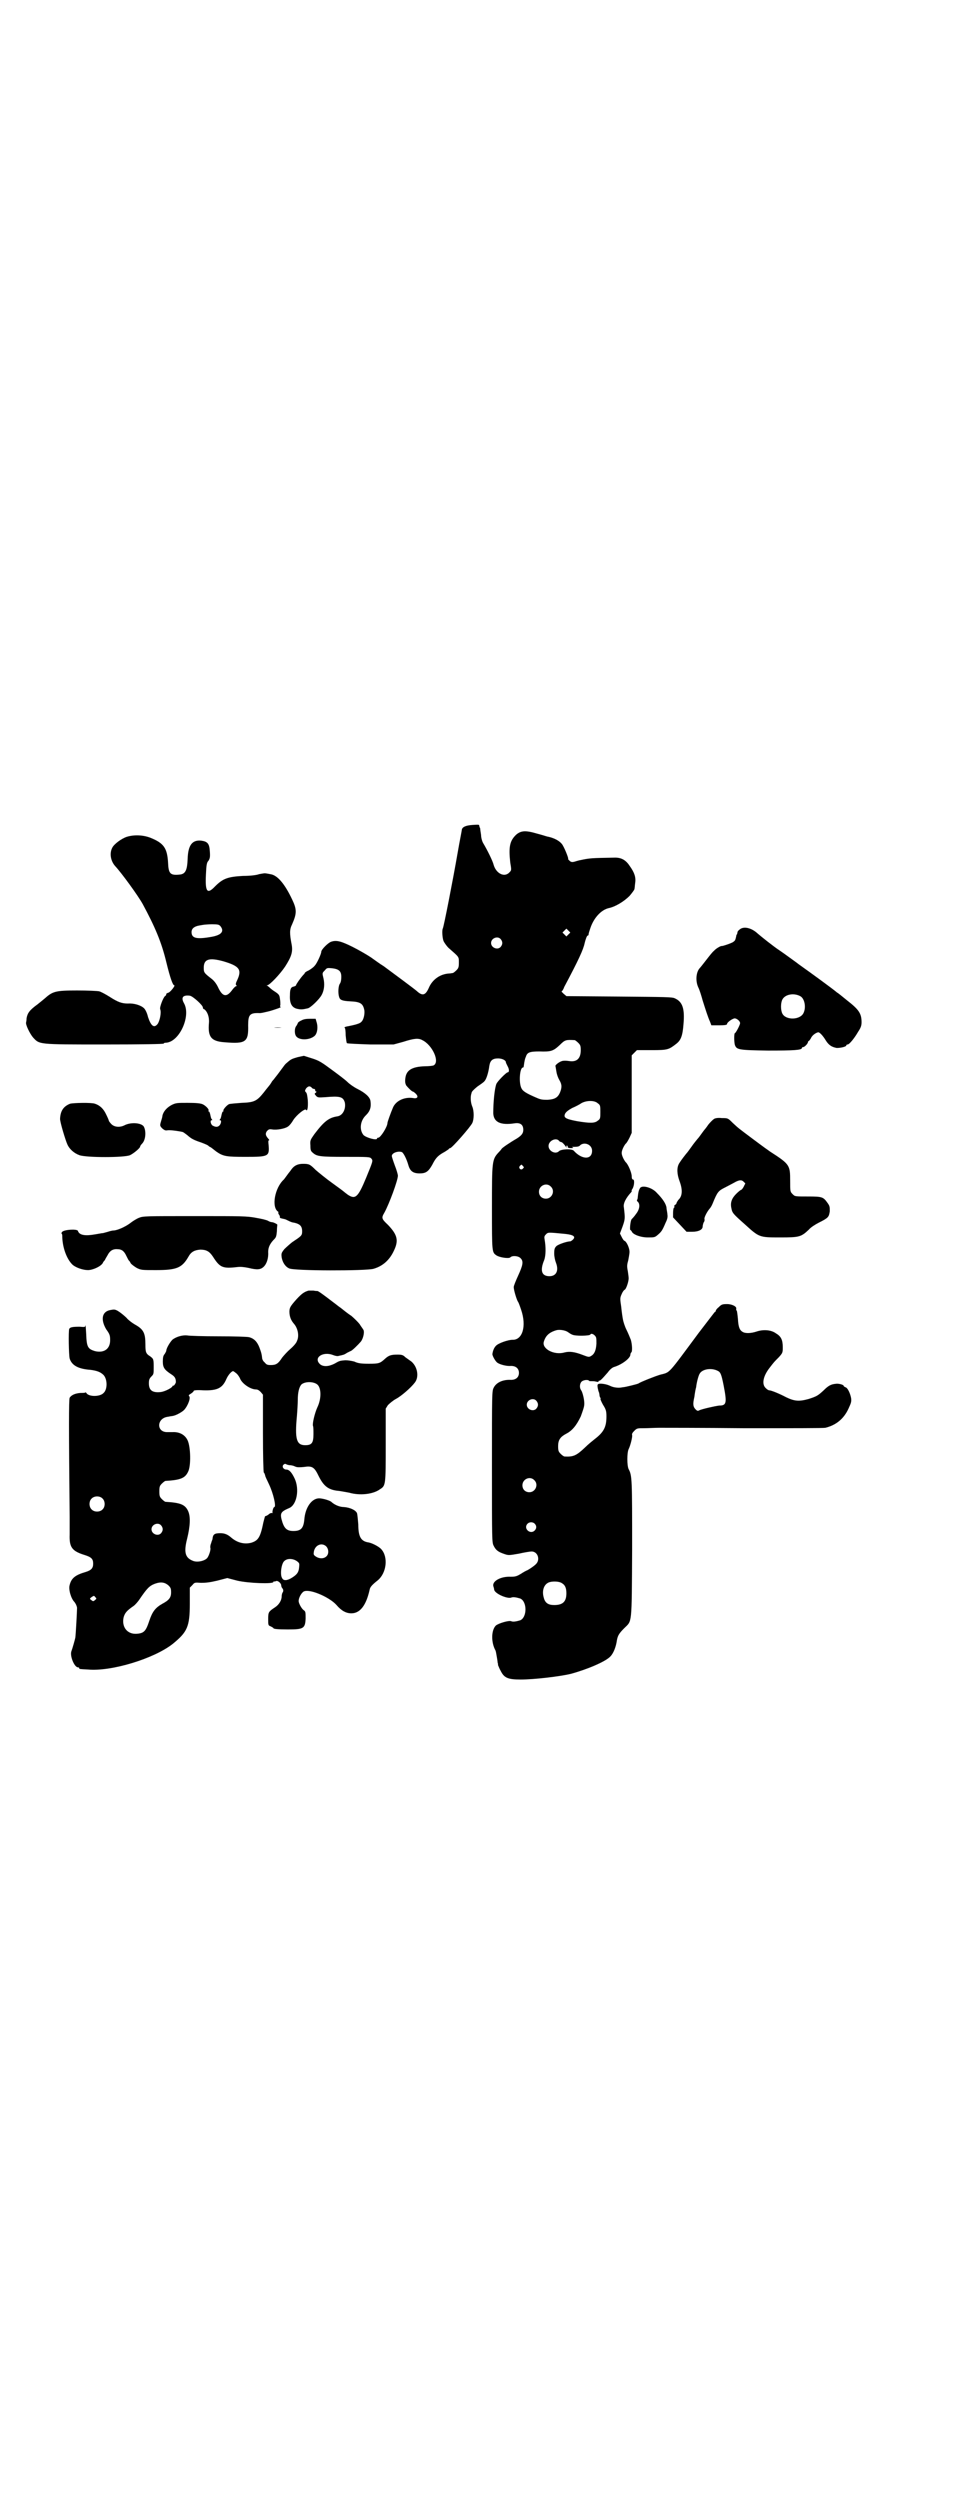 <?xml version="1.0" standalone="no"?>
<!DOCTYPE svg PUBLIC "-//W3C//DTD SVG 20010904//EN"
 "http://www.w3.org/TR/2001/REC-SVG-20010904/DTD/svg10.dtd">
<svg version="1.0" xmlns="http://www.w3.org/2000/svg"
 width="1106pt" height="2870pt" viewBox="0 0 1106 2870"
 preserveAspectRatio="xMidYMid meet">
<g transform="translate(0,2870) scale(0.5,-0.5)"
fill="#000000" stroke="none">
<path d="M1085 3846 c-14 -1 -22 -4 -24 -10 0 -2 -5 -26 -10 -55 -10 -58 -32
-171 -34 -173 -2 -4 -1 -22 2 -29 2 -4 7 -11 11 -15 25 -22 24 -20 24 -34 0
-11 -1 -13 -6 -18 -3 -3 -7 -6 -8 -6 -2 0 -5 -1 -8 -1 -21 -1 -39 -14 -47 -33
-8 -18 -15 -19 -28 -7 -7 6 -53 40 -76 57 -7 4 -19 13 -29 20 -9 6 -28 17 -42
24 -26 13 -37 16 -49 12 -7 -2 -23 -18 -23 -23 0 -5 -10 -27 -15 -32 -3 -4 -9
-8 -14 -11 -5 -2 -9 -5 -9 -6 0 -1 -2 -3 -4 -5 -7 -8 -16 -21 -16 -23 0 -1 -2
-2 -5 -3 -7 -1 -9 -6 -9 -20 -1 -18 4 -28 16 -31 9 -2 12 -2 25 1 6 1 27 21
32 31 6 11 7 25 4 38 -3 12 -3 12 3 18 5 6 5 6 17 5 16 -2 21 -7 21 -20 0 -6
-1 -12 -3 -15 -4 -5 -5 -22 -2 -31 2 -7 7 -9 26 -10 23 -1 29 -5 32 -21 1 -9
-2 -22 -7 -26 -3 -4 -14 -7 -35 -11 -3 -1 -5 -2 -3 -3 1 0 2 -8 2 -17 1 -10 2
-18 3 -18 1 -1 25 -2 54 -3 l53 0 22 6 c25 8 35 9 44 4 23 -11 41 -50 26 -58
-2 -1 -11 -2 -20 -2 -30 -1 -43 -9 -45 -28 -1 -8 0 -12 2 -16 4 -5 13 -14 15
-14 1 0 4 -2 7 -5 7 -7 4 -12 -6 -10 -20 3 -39 -6 -46 -21 -6 -14 -13 -34 -13
-36 0 -9 -16 -34 -21 -34 -2 0 -3 -1 -3 -2 0 -5 -25 2 -31 8 -10 12 -8 33 6
46 9 9 12 18 10 32 -1 9 -12 19 -30 28 -8 4 -18 11 -23 16 -5 5 -21 17 -36 28
-23 17 -29 21 -45 26 l-19 6 -14 -3 c-14 -4 -16 -5 -25 -13 -5 -4 -5 -5 -17
-21 -5 -7 -11 -14 -13 -17 -3 -3 -5 -6 -5 -6 0 -1 -2 -3 -3 -5 -2 -3 -9 -11
-15 -19 -16 -20 -22 -23 -51 -24 -13 -1 -26 -2 -29 -3 -6 -3 -14 -13 -13 -15
1 -1 0 -2 -1 -2 -1 0 -2 -3 -3 -7 -1 -5 -2 -9 -3 -10 -2 -2 -2 -3 0 -3 3 0 2
-8 -2 -12 -4 -4 -9 -4 -16 0 -4 3 -6 12 -2 12 2 0 2 1 0 3 -1 1 -2 5 -3 10 -1
4 -2 7 -3 7 -1 0 -2 1 -1 2 2 3 -7 12 -14 15 -5 2 -15 3 -34 3 -24 0 -27 0
-37 -5 -11 -6 -19 -15 -21 -25 0 -3 -2 -8 -3 -12 -3 -10 -3 -11 3 -17 5 -4 7
-5 12 -4 6 1 27 -2 35 -4 2 -1 6 -4 10 -7 9 -8 14 -11 32 -17 8 -3 15 -6 16
-7 1 -1 3 -3 6 -4 3 -2 9 -7 13 -10 16 -11 23 -12 67 -12 53 0 55 1 53 27 -1
8 -1 11 1 11 1 0 0 2 -2 4 -6 7 -7 11 -3 17 4 4 5 5 12 4 11 -2 31 2 37 7 3 2
8 8 12 15 8 12 27 27 29 23 3 -5 5 6 4 22 -1 10 -2 16 -4 18 -3 3 -3 4 0 9 5
6 9 6 13 2 1 -2 4 -3 5 -3 2 0 3 -1 3 -3 0 -2 1 -3 2 -3 2 0 1 -1 -1 -3 -3 -2
-3 -2 1 -7 4 -4 5 -4 21 -3 34 3 41 1 45 -12 3 -14 -4 -30 -17 -32 -20 -3 -31
-12 -53 -41 -9 -13 -10 -14 -9 -26 0 -11 1 -13 6 -17 9 -8 17 -9 75 -9 51 0
56 0 59 -4 4 -5 4 -5 -12 -44 -19 -46 -25 -50 -42 -39 -4 3 -8 6 -9 7 -1 1
-13 10 -27 20 -14 10 -31 24 -38 30 -13 13 -15 14 -29 14 -12 0 -20 -4 -26
-12 -3 -4 -5 -7 -6 -8 -1 -1 -3 -4 -6 -8 -3 -4 -5 -7 -6 -8 -21 -19 -29 -64
-13 -74 1 -1 1 -2 0 -2 0 0 0 -2 2 -5 2 -2 2 -5 2 -6 -1 -1 1 -2 11 -4 1 0 5
-2 9 -4 4 -2 9 -4 12 -4 14 -3 19 -8 19 -20 0 -10 -2 -11 -23 -25 -5 -4 -13
-11 -18 -16 -7 -9 -7 -10 -6 -19 2 -11 8 -21 17 -25 10 -6 177 -6 194 -1 21 6
37 20 47 42 11 23 8 36 -14 59 -15 14 -15 16 -8 28 11 20 31 74 31 85 0 2 -3
13 -7 23 -4 11 -7 20 -7 22 0 7 14 12 23 9 4 -2 11 -16 15 -30 4 -14 11 -19
26 -19 14 0 20 4 29 20 7 14 12 20 24 27 6 3 11 7 13 8 1 2 3 3 4 3 4 0 47 49
51 58 4 9 4 27 0 37 -4 9 -5 23 -2 31 0 4 6 9 13 15 7 5 15 10 17 13 4 4 9 19
11 35 2 12 7 17 20 17 9 0 18 -4 18 -9 0 -1 2 -5 4 -9 4 -7 4 -14 0 -14 -3 0
-24 -21 -26 -27 -4 -11 -7 -41 -7 -67 1 -20 16 -28 49 -23 13 2 20 -3 20 -15
0 -8 -4 -13 -15 -20 -14 -8 -35 -22 -35 -24 0 0 -3 -4 -6 -7 -16 -17 -16 -20
-16 -129 0 -101 0 -101 10 -108 7 -5 28 -8 32 -5 4 5 19 4 24 -2 7 -7 5 -16
-6 -40 -5 -11 -10 -23 -10 -26 0 -7 7 -30 10 -34 1 -1 4 -9 7 -18 13 -38 3
-70 -20 -69 -10 0 -33 -8 -38 -14 -4 -4 -7 -11 -8 -19 0 -4 7 -17 12 -20 6 -4
21 -8 31 -7 11 0 18 -6 18 -16 0 -10 -7 -16 -18 -16 -19 1 -34 -6 -40 -18 -4
-8 -4 -11 -4 -181 0 -171 0 -174 4 -182 5 -10 10 -14 25 -19 9 -3 10 -3 33 1
13 3 26 5 29 5 14 0 20 -18 11 -28 -4 -5 -21 -16 -23 -16 0 0 -6 -3 -12 -7
-10 -6 -13 -7 -24 -7 -23 1 -42 -10 -40 -21 1 -3 2 -7 2 -8 0 -9 29 -22 39
-19 4 2 11 1 21 -2 16 -7 16 -43 0 -50 -10 -3 -17 -4 -21 -2 -6 2 -29 -5 -35
-10 -11 -11 -11 -39 -1 -57 1 -2 2 -8 3 -14 1 -5 2 -12 2 -14 1 -2 1 -5 1 -6
1 -2 3 -8 6 -13 8 -16 16 -20 46 -20 31 0 90 7 115 13 37 10 80 28 91 40 7 7
13 22 15 37 2 11 5 16 17 28 18 18 17 4 18 181 0 161 0 169 -8 184 -4 8 -4 38
0 46 4 8 9 28 8 32 -1 3 1 6 5 10 6 6 7 6 22 6 9 0 25 1 35 1 10 0 99 0 196
-1 112 0 180 0 186 1 24 6 42 20 53 44 6 13 7 16 6 24 -2 11 -8 24 -13 25 -2
1 -4 2 -4 3 0 3 -12 6 -18 5 -11 -1 -17 -4 -28 -15 -13 -12 -16 -14 -35 -20
-22 -6 -32 -5 -51 4 -17 9 -35 16 -39 16 -2 0 -5 2 -8 5 -10 9 -6 28 9 47 10
13 10 13 21 24 9 10 9 11 9 23 0 17 -4 25 -16 32 -11 8 -29 9 -44 4 -12 -4
-25 -5 -32 -1 -7 4 -10 11 -11 30 -1 10 -2 19 -3 19 -1 1 -1 2 -1 4 2 5 -9 11
-21 11 -11 0 -13 -1 -19 -7 -4 -3 -7 -7 -7 -9 0 -1 -1 -2 -2 -2 -1 -1 -17 -22
-37 -48 -72 -97 -65 -90 -88 -96 -11 -3 -46 -17 -50 -20 -1 -1 -9 -3 -17 -5
-8 -2 -17 -4 -20 -4 -8 -2 -20 -1 -28 3 -8 4 -20 6 -26 5 -4 -1 -4 -3 -3 -10
1 -4 2 -9 3 -10 0 -1 1 -4 1 -6 0 -2 1 -5 2 -6 1 -2 1 -3 0 -3 0 0 2 -6 6 -13
7 -11 8 -15 8 -27 0 -24 -6 -36 -27 -52 -5 -4 -15 -12 -22 -19 -20 -19 -27
-22 -47 -21 -2 0 -6 3 -9 6 -5 5 -6 7 -6 18 0 14 5 21 18 28 14 7 24 19 34 40
4 11 8 22 8 27 1 10 -4 29 -7 33 -4 5 -4 15 1 20 4 4 15 5 17 2 0 -1 3 -1 5
-1 3 0 8 0 11 -1 4 -1 6 -1 6 0 -1 1 0 2 1 2 3 0 6 3 20 19 5 7 11 12 16 13
18 6 36 20 36 28 0 2 1 4 2 5 3 2 2 19 -1 29 -2 5 -6 15 -10 23 -4 8 -7 18 -8
23 -1 5 -3 18 -4 29 -3 20 -3 21 1 30 2 5 5 9 7 10 3 1 9 18 9 26 0 3 -1 11
-2 17 -2 10 -2 14 1 24 1 6 3 15 3 20 0 8 -6 22 -11 25 -2 0 -5 5 -7 9 l-4 8
6 16 c6 17 6 19 3 44 -2 9 5 22 17 35 1 2 2 3 1 3 -1 0 0 2 2 5 4 7 5 21 1 21
-2 0 -3 3 -3 8 0 7 -8 27 -14 32 -4 5 -9 15 -9 21 0 6 5 16 9 21 2 1 6 8 9 14
l5 11 0 89 0 89 6 6 6 6 34 0 c37 0 39 1 57 15 10 8 14 18 16 45 3 35 -2 51
-20 59 -6 3 -22 3 -128 4 l-121 1 -7 6 c-3 3 -5 5 -4 5 1 0 4 4 6 10 33 62 44
86 47 101 2 8 5 17 7 17 1 0 2 1 2 3 0 2 2 8 4 14 8 24 25 42 42 46 15 3 35
15 48 28 6 7 11 14 11 15 1 2 1 8 2 15 2 13 -2 24 -12 38 -9 14 -19 20 -34 20
-55 -1 -58 -1 -81 -6 -1 0 -4 -1 -8 -2 -9 -3 -12 -3 -16 1 -2 2 -4 4 -3 4 2 0
-10 30 -15 35 -6 7 -17 13 -31 16 -2 0 -13 4 -25 7 -27 8 -37 7 -48 -2 -15
-14 -18 -28 -14 -64 3 -18 3 -18 -2 -23 -11 -12 -30 -3 -36 17 -2 9 -15 35
-24 50 -2 3 -5 12 -5 19 -1 6 -2 13 -2 15 -1 2 -2 4 -2 6 -1 3 0 3 -16 2z
m221 -251 l-5 -5 -4 4 -5 5 4 4 5 5 4 -4 5 -5 -4 -4z m-156 -11 c5 -6 5 -12 0
-18 -7 -8 -22 -2 -22 9 0 11 15 17 22 9z m170 -232 c1 0 5 -3 8 -6 5 -5 6 -7
6 -17 0 -19 -9 -28 -27 -25 -6 1 -13 1 -16 0 -7 -2 -17 -10 -15 -12 0 0 1 -6
2 -12 1 -7 4 -15 7 -20 6 -10 6 -17 1 -29 -5 -11 -12 -15 -28 -16 -10 0 -15 0
-24 4 -26 11 -33 16 -36 22 -7 13 -4 48 3 48 1 0 2 1 2 3 2 14 3 18 5 22 3 10
9 12 31 12 27 -1 32 1 47 15 12 12 14 12 34 11z m53 -145 c6 -4 6 -6 6 -20 0
-14 0 -16 -6 -20 -7 -6 -18 -6 -48 -1 -26 5 -31 8 -27 17 2 4 7 8 16 13 7 3
17 8 21 11 12 7 31 7 38 0z m-89 -86 c1 -2 4 -3 5 -3 2 0 7 -5 11 -11 2 -3 2
-3 1 0 0 1 0 3 1 3 1 0 2 -1 2 -3 0 -2 2 -3 8 -3 5 0 6 1 3 2 -3 1 -1 1 5 1 7
0 11 1 13 4 10 8 27 1 27 -13 0 -21 -23 -21 -42 0 -4 5 -29 4 -34 -1 -8 -8
-24 0 -24 12 0 12 17 20 24 12z m-83 -58 c3 -3 3 -3 0 -6 -4 -5 -11 1 -7 6 4
4 4 4 7 0z m64 -47 c11 -10 3 -28 -11 -28 -9 0 -16 6 -16 16 0 14 17 22 27 12z
m34 -109 c18 -2 24 -6 17 -13 -2 -2 -5 -4 -6 -4 -8 0 -28 -7 -32 -11 -4 -4 -5
-7 -5 -17 0 -7 2 -16 4 -21 7 -18 1 -31 -15 -31 -18 0 -22 13 -12 37 4 11 4
30 1 47 -1 6 -1 8 3 12 5 5 4 5 45 1z m5 -225 c3 -2 7 -5 10 -6 7 -4 41 -3 42
0 1 3 6 2 10 -2 4 -4 4 -6 4 -19 -1 -16 -5 -24 -12 -28 -5 -3 -6 -3 -19 2 -18
7 -30 9 -42 6 -24 -7 -52 8 -48 24 4 14 12 22 29 27 7 2 20 0 26 -4z m344 -89
c7 -3 9 -8 14 -33 8 -41 7 -47 -10 -47 -9 -1 -40 -8 -46 -11 -3 -2 -5 -1 -8 2
-6 6 -7 12 -3 29 1 9 3 19 4 22 1 10 5 26 8 31 6 11 27 14 41 7z m-416 -69 c5
-6 5 -12 0 -18 -7 -8 -22 -2 -22 9 0 11 15 17 22 9z m-5 -182 c11 -10 3 -28
-11 -28 -9 0 -16 6 -16 16 0 14 17 22 27 12z m1 -100 c5 -5 5 -11 0 -16 -10
-10 -27 5 -16 16 4 4 12 4 16 0z m63 -137 c7 -4 10 -11 10 -23 0 -19 -8 -27
-28 -27 -14 0 -21 5 -24 17 -5 17 1 33 15 36 9 2 22 1 27 -3z"/>
<path d="M292 3819 c-13 -4 -30 -17 -34 -25 -7 -13 -4 -31 7 -43 14 -15 52
-67 63 -87 28 -52 43 -87 54 -133 9 -37 15 -53 18 -53 4 0 -9 -16 -13 -17 -3
-1 -5 -2 -5 -3 0 -2 -1 -4 -3 -5 -4 -3 -13 -26 -11 -30 3 -8 -1 -27 -6 -34 -8
-10 -15 -5 -22 16 -2 9 -6 17 -9 20 -7 7 -23 12 -37 11 -14 0 -23 3 -43 16 -8
5 -19 11 -23 12 -4 1 -27 2 -51 2 -50 0 -56 -2 -75 -19 -5 -4 -12 -10 -16 -13
-18 -13 -23 -20 -25 -32 0 -5 -1 -9 -1 -9 -2 -5 9 -27 16 -35 15 -16 10 -16
163 -16 91 0 136 1 137 2 0 1 2 2 4 2 31 0 59 60 43 90 -8 14 -3 20 13 18 7
-1 30 -22 30 -27 0 -2 1 -4 3 -4 7 -5 12 -17 11 -31 -3 -33 5 -43 37 -45 48
-4 54 1 53 39 0 25 4 29 27 28 3 0 12 2 20 4 15 4 31 10 28 10 -2 0 -2 2 -1 5
0 3 0 9 -1 14 -1 8 -2 10 -11 16 -5 3 -10 7 -12 9 -2 2 -5 4 -6 5 -2 0 -2 1 0
1 5 0 29 25 41 43 14 22 18 33 15 50 -5 26 -5 35 1 47 11 25 11 34 0 57 -17
36 -34 56 -50 58 -5 1 -10 2 -13 2 -2 0 -8 -1 -13 -2 -5 -2 -19 -4 -37 -4 -35
-2 -46 -6 -64 -24 -18 -19 -23 -13 -21 27 1 23 2 28 6 32 3 5 4 8 3 21 -1 18
-5 23 -20 25 -21 2 -30 -11 -31 -42 -1 -26 -5 -35 -19 -36 -21 -2 -25 2 -26
28 -2 33 -10 44 -39 56 -17 7 -38 8 -55 3z m214 -205 c10 -12 3 -21 -21 -25
-34 -6 -45 -3 -45 11 0 8 6 13 17 15 6 1 11 2 12 2 1 0 9 1 18 1 14 0 16 -1
19 -4z m7 -81 c37 -11 43 -19 32 -43 -4 -8 -4 -11 -2 -12 1 -2 1 -2 0 -2 -2 0
-6 -4 -9 -8 -13 -18 -22 -17 -32 3 -4 9 -9 16 -15 21 -18 14 -19 15 -19 26 0
20 12 24 45 15z"/>
<path d="M1699 3606 c-3 -2 -5 -5 -5 -6 0 -2 -1 -4 -1 -5 -1 0 -2 -3 -2 -5 -2
-8 -2 -9 -6 -12 -3 -3 -24 -10 -27 -10 -2 1 -14 -6 -18 -11 -3 -2 -10 -11 -17
-20 -7 -9 -14 -18 -16 -20 -8 -9 -10 -29 -3 -44 3 -6 7 -19 10 -30 7 -22 12
-38 17 -49 l3 -8 18 0 c14 0 18 1 18 3 0 4 13 13 18 13 6 -1 12 -7 12 -11 0
-4 -10 -23 -12 -23 -2 0 -2 -20 0 -27 4 -11 8 -12 76 -13 59 0 78 1 78 6 0 1
1 2 3 2 3 0 11 8 11 12 0 1 1 2 2 2 0 0 3 3 5 7 3 7 13 13 17 13 4 -1 11 -9
17 -19 7 -11 14 -15 25 -17 10 0 22 3 22 6 0 1 1 2 3 2 4 0 16 15 24 29 6 9 8
14 8 22 0 20 -6 29 -33 50 -11 9 -22 18 -23 18 -9 8 -67 50 -77 57 -7 5 -14
10 -15 11 -3 2 -30 22 -39 28 -14 9 -44 33 -52 40 -14 13 -32 17 -41 9z m139
-153 c10 -5 14 -25 8 -38 -7 -17 -41 -18 -49 -2 -4 8 -4 24 0 32 6 12 26 16
41 8z"/>
<path d="M692 3397 c-5 -2 -8 -5 -8 -6 0 -1 -2 -4 -3 -6 -5 -5 -5 -20 0 -25 8
-9 31 -8 42 2 6 6 8 20 4 32 l-2 7 -13 0 c-9 0 -15 -1 -20 -4z"/>
<path d="M629 3381 c5 -1 13 -1 18 0 6 0 2 0 -8 0 -10 0 -14 0 -10 0z"/>
<path d="M161 3206 c-15 -6 -22 -16 -23 -34 -1 -6 13 -52 17 -60 5 -11 16 -20
27 -24 15 -6 105 -6 117 0 8 4 23 16 23 20 0 1 2 4 5 7 8 9 9 29 3 39 -6 8
-28 10 -43 3 -11 -6 -24 -5 -31 2 -3 3 -6 7 -6 8 0 1 -3 8 -6 14 -6 13 -14 21
-26 25 -8 3 -49 2 -57 0z"/>
<path d="M1640 3171 c-3 -2 -9 -8 -13 -13 -4 -6 -8 -11 -9 -12 -1 -1 -3 -4 -6
-8 -3 -4 -7 -10 -10 -13 -9 -11 -11 -14 -16 -21 -3 -4 -7 -10 -10 -13 -11 -14
-12 -16 -16 -22 -6 -10 -5 -25 1 -41 7 -19 7 -34 -3 -43 -2 -3 -4 -6 -4 -7 0
-1 -1 -3 -3 -4 -2 -1 -3 -3 -2 -4 1 -1 0 -2 -1 -3 -1 0 -2 -6 -2 -12 l0 -10
16 -17 15 -16 13 0 c15 0 24 5 24 12 0 2 1 6 2 9 2 2 3 6 2 9 0 4 6 16 12 23
2 2 5 7 7 12 11 27 13 29 29 37 6 3 15 8 19 10 12 7 18 8 23 3 l4 -4 -4 -8
c-2 -4 -5 -7 -6 -7 -1 0 -6 -4 -11 -9 -10 -10 -14 -20 -11 -33 2 -11 4 -13 31
-37 33 -30 33 -30 81 -30 44 0 48 1 66 18 4 5 15 12 23 16 22 11 23 13 25 26
0 10 0 12 -5 19 -10 14 -12 15 -45 15 -30 0 -30 0 -35 5 -6 6 -6 6 -6 31 0 36
-1 38 -46 67 -7 5 -13 9 -41 30 -32 24 -31 23 -45 36 -11 11 -11 11 -25 11 -8
1 -15 0 -18 -2z"/>
<path d="M1470 3012 c-3 -5 -4 -10 -5 -20 0 -3 -1 -7 -2 -7 0 -1 0 -3 2 -4 6
-6 4 -18 -4 -28 -4 -6 -9 -11 -10 -12 -3 -3 -5 -25 -3 -25 1 0 2 -2 3 -3 2 -7
20 -14 37 -14 15 0 16 0 23 6 8 7 10 9 18 28 4 8 5 13 4 19 0 4 -2 11 -2 15
-1 9 -9 21 -22 34 -11 13 -35 19 -39 11z"/>
<path d="M319 2944 c-5 -2 -13 -7 -17 -10 -11 -9 -30 -18 -40 -19 -5 0 -11 -2
-14 -3 -3 -1 -8 -2 -11 -3 -3 0 -12 -2 -19 -3 -22 -4 -36 -2 -39 8 -2 5 -31 3
-36 -2 -2 -2 -2 -4 -2 -4 1 0 2 -2 2 -5 0 -26 10 -54 24 -67 7 -6 23 -12 35
-12 11 0 29 8 34 16 1 3 4 6 5 7 0 1 3 6 6 11 5 10 12 15 23 14 9 0 15 -4 20
-15 3 -6 5 -10 6 -11 1 -1 3 -3 4 -6 2 -3 9 -8 14 -11 10 -5 12 -5 44 -5 48 0
60 5 75 31 6 11 14 15 27 16 14 0 21 -4 29 -16 16 -25 22 -28 56 -24 8 1 16 0
26 -2 20 -5 28 -4 35 3 7 7 11 20 10 34 0 11 5 20 14 29 4 4 5 7 6 18 0 8 1
14 1 15 1 1 -9 6 -12 6 -2 0 -6 1 -9 3 -3 2 -16 5 -28 7 -21 4 -32 4 -141 4
-113 0 -118 0 -128 -4z"/>
<path d="M709 2777 c-10 -3 -15 -6 -28 -20 -15 -17 -17 -20 -16 -33 1 -9 4
-16 10 -23 9 -10 13 -28 7 -40 -1 -4 -8 -12 -15 -18 -7 -6 -15 -15 -19 -20 -9
-14 -14 -17 -26 -17 -8 0 -10 1 -14 6 -4 3 -6 8 -6 11 -1 9 -2 12 -6 23 -5 13
-12 21 -24 24 -4 1 -33 2 -70 2 -35 0 -67 1 -72 2 -10 1 -23 -2 -33 -9 -5 -4
-15 -20 -15 -26 0 -1 -2 -5 -4 -8 -3 -3 -4 -8 -4 -17 0 -14 4 -19 19 -29 8 -5
11 -9 11 -18 0 -3 -6 -11 -6 -8 0 1 -1 0 -2 -2 -2 -4 -18 -12 -27 -13 -19 -2
-27 4 -27 20 0 8 1 11 6 16 5 5 5 6 5 20 0 19 0 20 -8 26 -10 6 -11 10 -11 27
0 26 -4 35 -24 46 -7 4 -16 11 -19 15 -7 7 -22 19 -27 19 -2 1 -7 0 -12 -1
-18 -4 -21 -22 -8 -44 8 -11 9 -14 9 -25 0 -20 -14 -30 -35 -25 -16 5 -19 9
-20 39 -1 13 -1 22 -2 20 0 -4 -1 -4 -13 -3 -16 0 -22 -1 -24 -5 -2 -6 -1 -59
1 -68 5 -16 20 -24 48 -26 15 -2 23 -5 30 -12 9 -10 9 -33 0 -41 -8 -9 -33 -9
-39 -1 -1 2 -3 3 -3 2 -1 -1 -6 -1 -11 -1 -13 -1 -21 -5 -25 -11 -2 -6 -2 -67
0 -273 0 -12 0 -30 0 -41 -1 -29 5 -38 34 -47 16 -5 20 -9 20 -20 0 -10 -4
-15 -17 -19 -24 -7 -33 -14 -37 -30 -3 -10 3 -31 11 -39 3 -4 5 -8 6 -13 0 -8
-3 -63 -4 -69 -1 -5 -7 -26 -9 -31 -4 -11 7 -37 15 -37 2 0 3 -1 3 -2 0 -2 0
-2 20 -3 54 -5 152 25 195 59 33 27 39 39 39 92 l0 37 6 6 c5 6 5 6 20 5 11 0
20 1 37 5 l23 6 23 -6 c26 -6 83 -8 83 -3 0 1 1 2 2 1 0 0 2 0 4 1 4 2 12 -5
12 -10 0 -2 1 -5 3 -7 2 -3 2 -5 1 -8 -2 -2 -3 -7 -3 -10 0 -9 -6 -19 -15 -25
-15 -10 -16 -11 -16 -27 0 -14 0 -15 6 -17 3 -2 6 -3 6 -4 0 -2 11 -3 33 -3
36 0 40 2 41 25 0 14 0 16 -4 19 -5 3 -12 16 -12 21 0 9 8 22 14 23 16 4 58
-15 73 -32 11 -13 22 -19 34 -19 20 0 34 18 42 54 1 6 5 11 19 22 20 17 24 53
8 71 -5 6 -22 15 -31 16 -16 3 -22 13 -22 41 -1 12 -2 23 -3 26 -3 7 -16 13
-30 14 -10 0 -21 5 -28 11 -3 4 -21 9 -29 9 -17 0 -32 -21 -34 -49 -2 -20 -8
-26 -25 -26 -14 0 -20 5 -25 19 -7 22 -5 25 16 34 17 8 23 43 12 67 -7 15 -13
21 -19 21 -7 0 -11 7 -7 11 2 2 4 3 7 1 2 -1 6 -2 9 -2 2 0 7 -1 11 -3 4 -2
10 -2 20 -1 19 3 24 0 34 -21 12 -24 23 -32 47 -34 7 -1 17 -3 23 -4 24 -7 55
-4 71 8 13 8 13 10 13 102 l0 83 5 8 c4 4 11 10 18 14 12 6 35 26 44 38 10 13
6 36 -8 48 -4 3 -10 7 -14 10 -5 5 -8 6 -18 6 -15 0 -20 -2 -28 -9 -12 -11
-14 -12 -38 -12 -17 0 -25 1 -33 5 -8 2 -15 3 -21 3 -12 -1 -13 -1 -25 -8 -14
-7 -26 -7 -33 -1 -16 15 7 30 30 21 5 -2 10 -3 13 -2 3 1 6 1 8 2 2 0 7 2 11
5 4 2 8 4 8 4 3 0 18 15 24 22 6 8 9 24 5 28 -1 2 -5 7 -8 12 -3 4 -12 13 -19
19 -8 5 -19 14 -24 18 -6 4 -13 10 -16 12 -26 20 -36 27 -38 27 -1 0 -5 0 -9
1 -4 0 -9 0 -11 0z m-165 -191 c3 -3 6 -8 7 -10 4 -12 24 -26 37 -26 4 0 7 -2
11 -6 l5 -6 0 -89 c0 -50 1 -89 2 -90 1 0 2 -3 3 -6 0 -3 5 -12 9 -21 10 -21
17 -52 12 -52 -2 0 -5 -10 -4 -13 0 -1 0 -1 -1 -1 -1 1 -5 0 -8 -3 -4 -3 -7
-4 -8 -4 0 1 -2 -6 -4 -14 -7 -35 -12 -42 -28 -47 -16 -4 -32 0 -46 12 -8 7
-15 10 -25 10 -14 0 -17 -3 -18 -14 0 -1 -2 -4 -3 -9 -2 -4 -2 -8 -2 -10 2 -4
-3 -19 -7 -24 -6 -7 -24 -11 -34 -6 -17 7 -20 20 -12 51 7 29 8 50 2 63 -7 15
-18 19 -52 21 -1 0 -5 3 -8 6 -5 5 -6 7 -6 18 0 11 1 13 6 18 3 3 7 6 8 6 34
2 45 6 52 21 7 13 6 57 -1 72 -6 13 -19 20 -35 19 -2 0 -7 0 -12 0 -25 0 -24
31 0 35 5 1 11 2 12 2 8 1 22 9 27 14 9 10 16 29 11 32 -1 1 0 3 4 5 3 2 7 5
7 7 1 1 7 2 22 1 32 -1 44 5 53 26 4 9 11 17 15 18 2 0 5 -3 9 -6z m184 -24
c10 -7 11 -32 1 -53 -6 -13 -12 -38 -10 -43 1 -2 1 -10 1 -19 0 -20 -4 -25
-19 -25 -20 0 -24 14 -19 67 1 12 2 29 2 37 0 17 3 29 8 35 7 7 26 8 36 1z
m-493 -262 c7 -6 7 -19 1 -25 -6 -7 -19 -7 -25 -1 -7 6 -7 19 -1 25 6 7 19 7
25 1z m135 -62 c5 -6 5 -12 0 -18 -7 -8 -22 -2 -22 9 0 11 15 17 22 9z m379
-48 c6 -6 7 -17 1 -23 -6 -6 -16 -6 -24 -1 -6 4 -6 5 -5 12 3 15 18 21 28 12z
m-66 -35 c5 -4 5 -5 4 -14 -1 -11 -5 -16 -16 -23 -11 -7 -20 -8 -23 -1 -5 7
-2 33 5 39 7 7 21 6 30 -1z m-296 -55 c5 -5 6 -7 6 -16 0 -12 -5 -18 -20 -26
-16 -9 -23 -18 -30 -39 -8 -24 -12 -29 -30 -30 -21 -1 -34 16 -29 38 3 10 7
15 23 26 4 3 9 9 12 13 19 28 24 33 37 38 14 5 23 3 31 -4z m-168 -27 c3 -3 3
-3 0 -6 -5 -4 -5 -4 -10 0 -3 2 -3 3 1 6 6 4 6 4 9 0z"/>
</g>
</svg>
